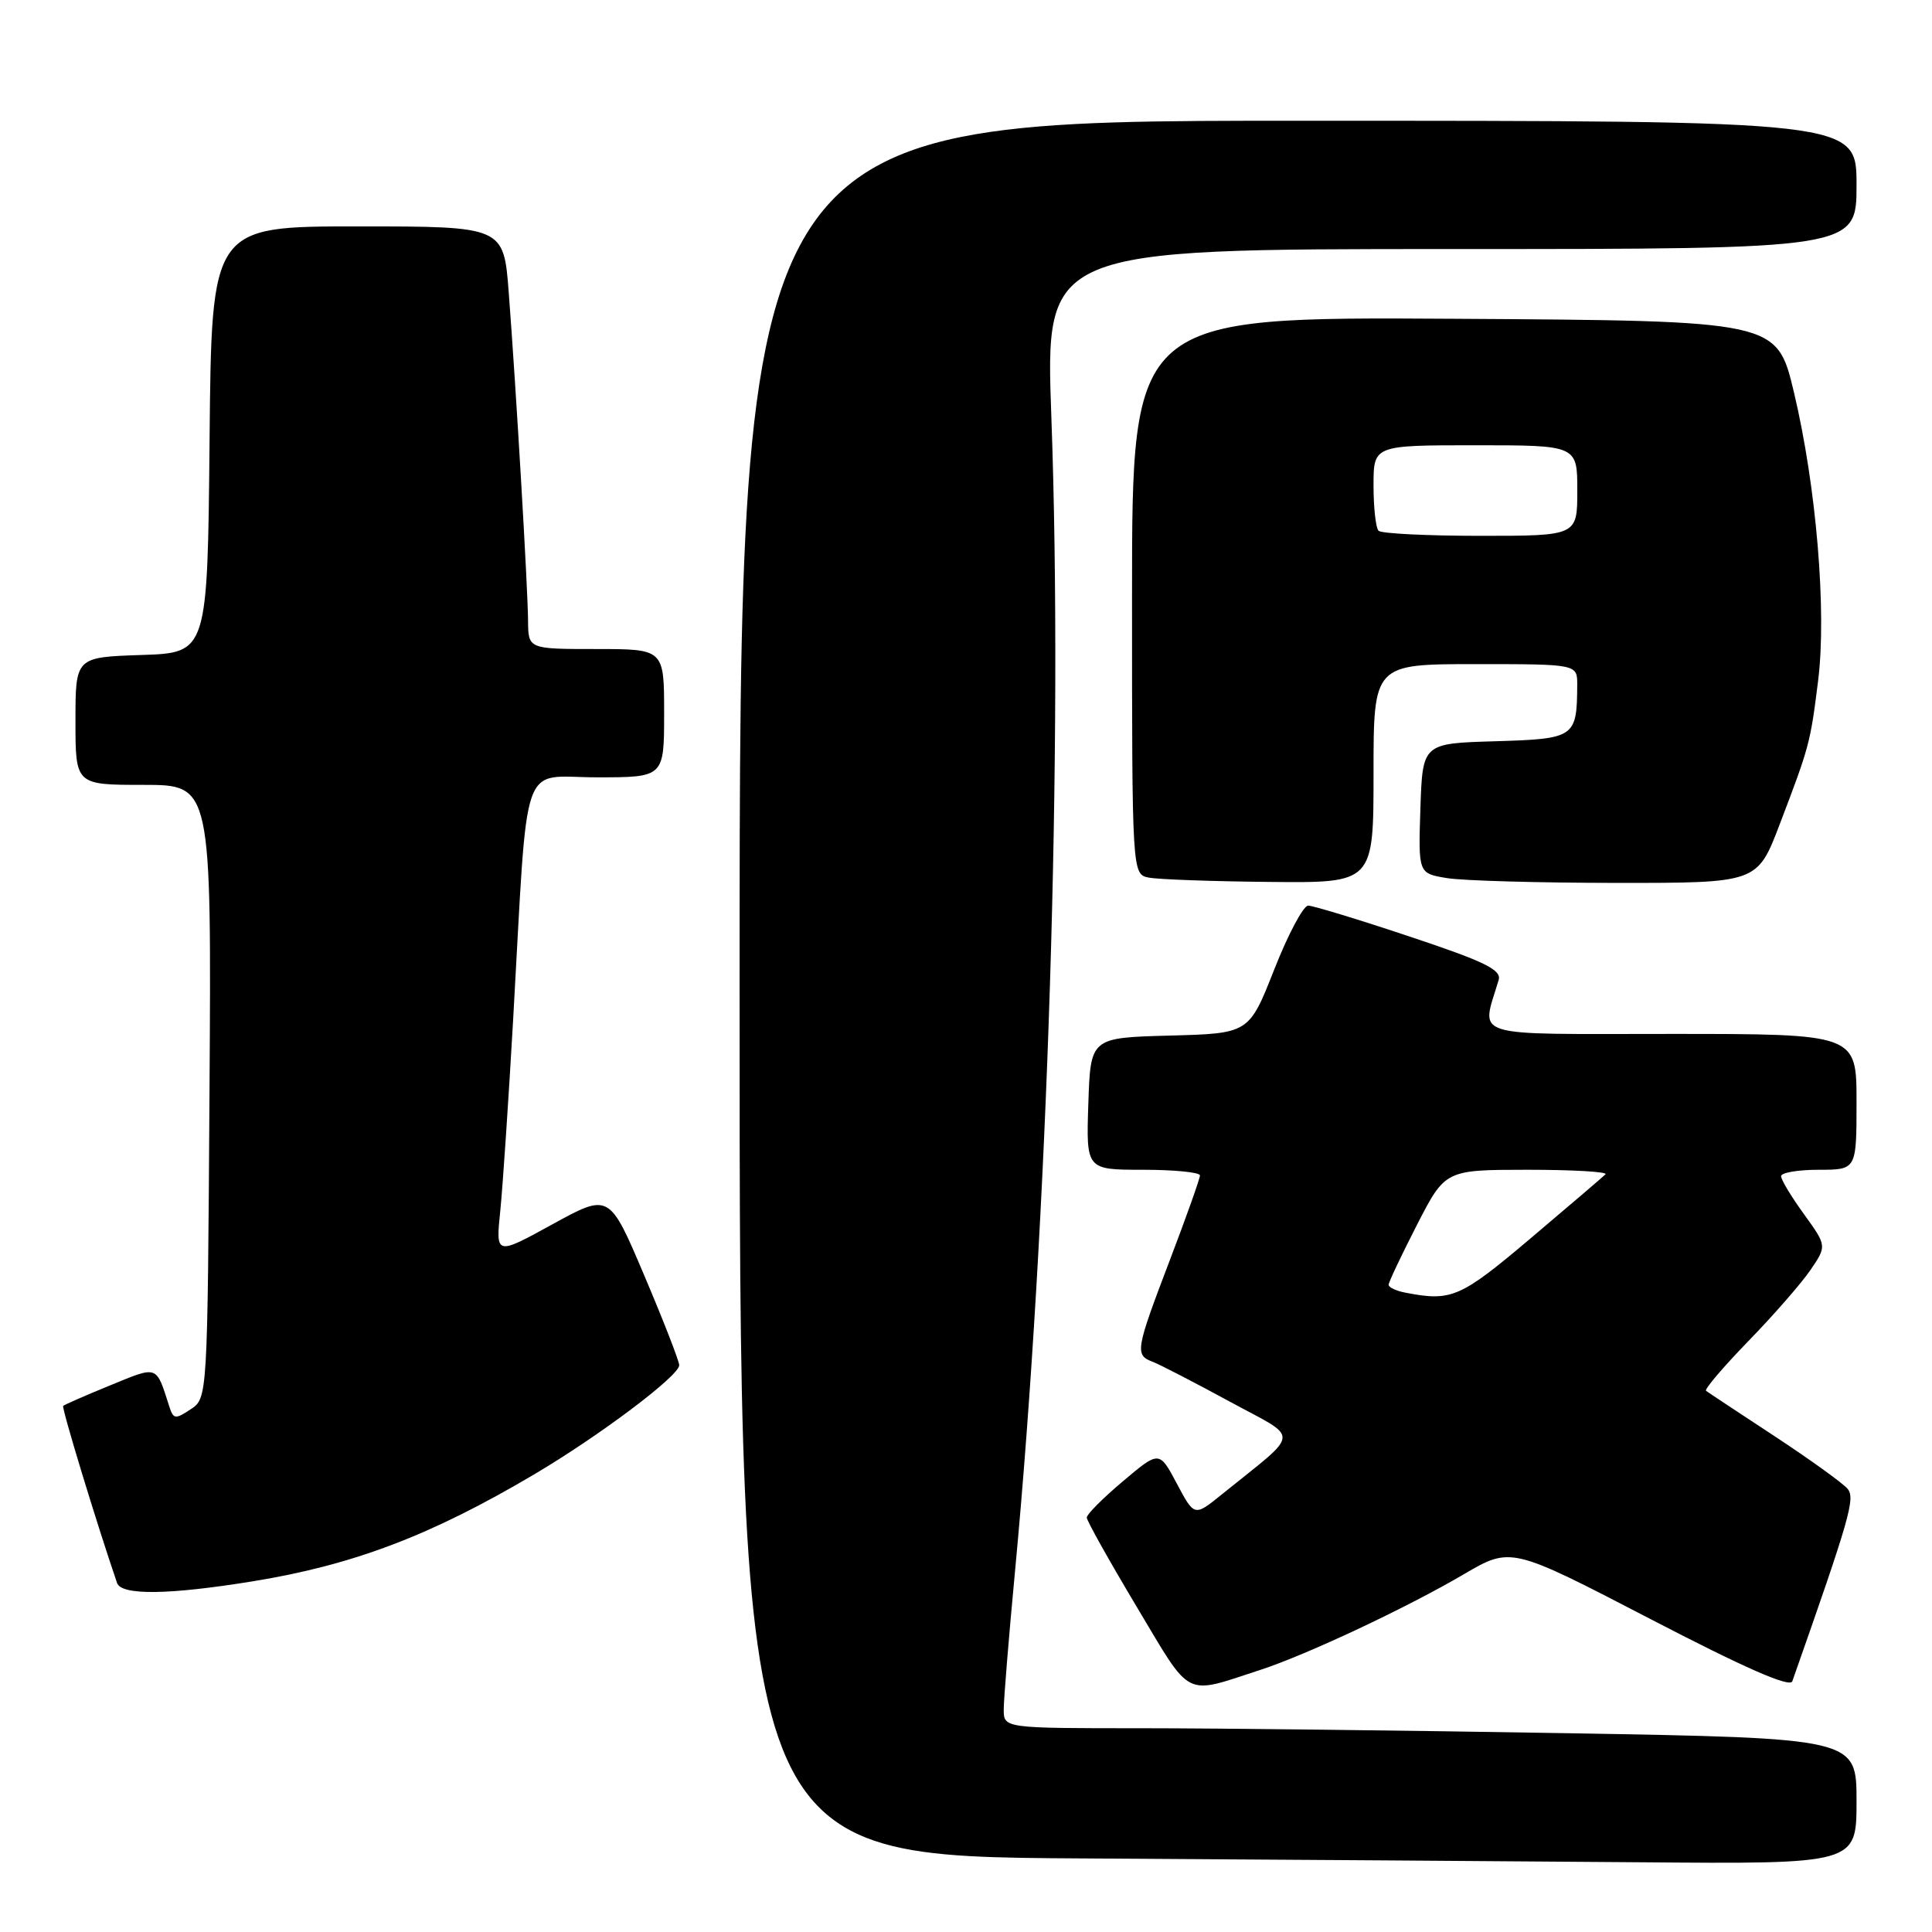 <?xml version="1.0" encoding="UTF-8" standalone="no"?>
<!DOCTYPE svg PUBLIC "-//W3C//DTD SVG 1.1//EN" "http://www.w3.org/Graphics/SVG/1.1/DTD/svg11.dtd" >
<svg xmlns="http://www.w3.org/2000/svg" xmlns:xlink="http://www.w3.org/1999/xlink" version="1.1" viewBox="0 0 256 256">
 <g >
 <path fill="currentColor"
d=" M 246.00 238.66 C 246.00 230.32 246.00 230.32 207.75 229.66 C 186.71 229.30 161.29 229.00 151.25 229.00 C 133.00 229.00 133.00 229.00 133.00 226.51 C 133.00 225.15 133.67 216.94 134.49 208.26 C 138.86 161.87 140.87 98.26 139.31 55.25 C 138.50 33.00 138.50 33.00 192.25 33.00 C 246.00 33.00 246.00 33.00 246.00 24.50 C 246.00 16.00 246.00 16.00 172.00 16.00 C 98.00 16.00 98.00 16.00 98.00 130.99 C 98.00 245.98 98.00 245.98 143.25 246.25 C 168.14 246.40 201.44 246.63 217.25 246.76 C 246.00 247.00 246.00 247.00 246.00 238.66 Z  M 167.00 221.27 C 173.11 219.28 186.36 213.06 193.96 208.60 C 200.21 204.94 200.21 204.94 218.63 214.50 C 231.22 221.04 237.18 223.65 237.49 222.78 C 245.13 201.07 245.86 198.54 244.81 197.27 C 244.19 196.53 239.82 193.38 235.09 190.27 C 230.37 187.17 226.30 184.48 226.06 184.29 C 225.81 184.10 228.33 181.15 231.65 177.72 C 234.98 174.30 238.68 170.06 239.89 168.29 C 242.07 165.09 242.07 165.09 239.04 160.89 C 237.37 158.59 236.00 156.32 236.00 155.85 C 236.00 155.38 238.25 155.00 241.00 155.00 C 246.00 155.00 246.00 155.00 246.00 146.00 C 246.00 137.00 246.00 137.00 221.39 137.00 C 194.22 137.00 196.28 137.65 198.58 129.85 C 198.98 128.51 196.74 127.41 186.79 124.10 C 180.03 121.84 173.97 120.00 173.34 120.00 C 172.70 120.00 170.67 123.81 168.84 128.47 C 165.50 136.94 165.50 136.94 155.00 137.22 C 144.50 137.50 144.50 137.50 144.21 146.25 C 143.92 155.00 143.92 155.00 151.46 155.00 C 155.61 155.00 159.00 155.34 159.00 155.75 C 159.00 156.17 157.20 161.23 155.00 167.00 C 150.45 178.94 150.35 179.54 152.75 180.45 C 153.71 180.82 158.29 183.19 162.93 185.71 C 172.39 190.86 172.51 189.43 161.88 198.03 C 158.26 200.96 158.26 200.96 155.94 196.59 C 153.61 192.21 153.61 192.21 148.81 196.26 C 146.16 198.49 144.00 200.66 144.00 201.08 C 144.00 201.50 146.98 206.82 150.62 212.91 C 157.99 225.23 156.76 224.60 167.00 221.27 Z  M 33.50 209.53 C 46.80 207.37 57.08 203.47 70.75 195.38 C 79.42 190.26 90.00 182.30 90.00 180.90 C 90.00 180.36 87.92 175.01 85.37 169.01 C 80.74 158.09 80.74 158.09 73.21 162.22 C 65.68 166.36 65.68 166.36 66.29 160.43 C 66.62 157.17 67.39 145.72 68.00 135.00 C 70.01 99.53 68.80 103.00 79.08 103.00 C 88.00 103.00 88.00 103.00 88.00 94.50 C 88.00 86.00 88.00 86.00 79.00 86.00 C 70.00 86.00 70.00 86.00 69.97 82.25 C 69.94 77.95 68.40 51.72 67.41 38.75 C 66.74 30.00 66.74 30.00 47.39 30.00 C 28.03 30.00 28.03 30.00 27.77 58.25 C 27.50 86.50 27.50 86.50 18.75 86.79 C 10.00 87.08 10.00 87.08 10.00 95.54 C 10.00 104.00 10.00 104.00 19.01 104.00 C 28.02 104.00 28.02 104.00 27.76 144.63 C 27.50 185.26 27.50 185.26 25.26 186.74 C 23.23 188.09 22.97 188.06 22.43 186.36 C 20.66 180.84 20.98 180.95 14.59 183.57 C 11.33 184.90 8.54 186.13 8.37 186.29 C 8.14 186.52 12.81 201.87 15.51 209.75 C 16.08 211.42 22.37 211.34 33.50 209.53 Z  M 182.00 102.50 C 182.00 88.00 182.00 88.00 195.50 88.00 C 209.00 88.00 209.00 88.00 208.99 90.75 C 208.95 97.73 208.70 97.90 198.14 98.22 C 188.50 98.50 188.50 98.50 188.21 107.11 C 187.93 115.73 187.93 115.73 191.71 116.35 C 193.80 116.70 203.90 116.98 214.18 116.99 C 232.85 117.00 232.85 117.00 235.81 109.25 C 239.76 98.89 239.87 98.51 240.91 90.20 C 242.06 81.01 240.68 64.48 237.71 52.00 C 235.45 42.50 235.45 42.50 192.72 42.24 C 150.00 41.98 150.00 41.98 150.00 78.92 C 150.00 115.86 150.00 115.86 152.25 116.29 C 153.49 116.53 160.69 116.79 168.25 116.86 C 182.00 117.00 182.00 117.00 182.00 102.50 Z  M 186.25 171.29 C 185.01 171.06 184.00 170.58 184.00 170.24 C 184.00 169.90 185.69 166.33 187.75 162.31 C 191.50 155.01 191.50 155.01 202.42 155.00 C 208.42 155.00 213.06 155.27 212.74 155.60 C 212.41 155.93 207.95 159.74 202.82 164.08 C 193.50 171.96 192.34 172.47 186.25 171.29 Z  M 182.67 70.33 C 182.30 69.97 182.00 67.27 182.00 64.33 C 182.00 59.00 182.00 59.00 195.50 59.00 C 209.00 59.00 209.00 59.00 209.00 65.00 C 209.00 71.00 209.00 71.00 196.17 71.00 C 189.11 71.00 183.03 70.70 182.67 70.33 Z "/>
</g>
</svg>